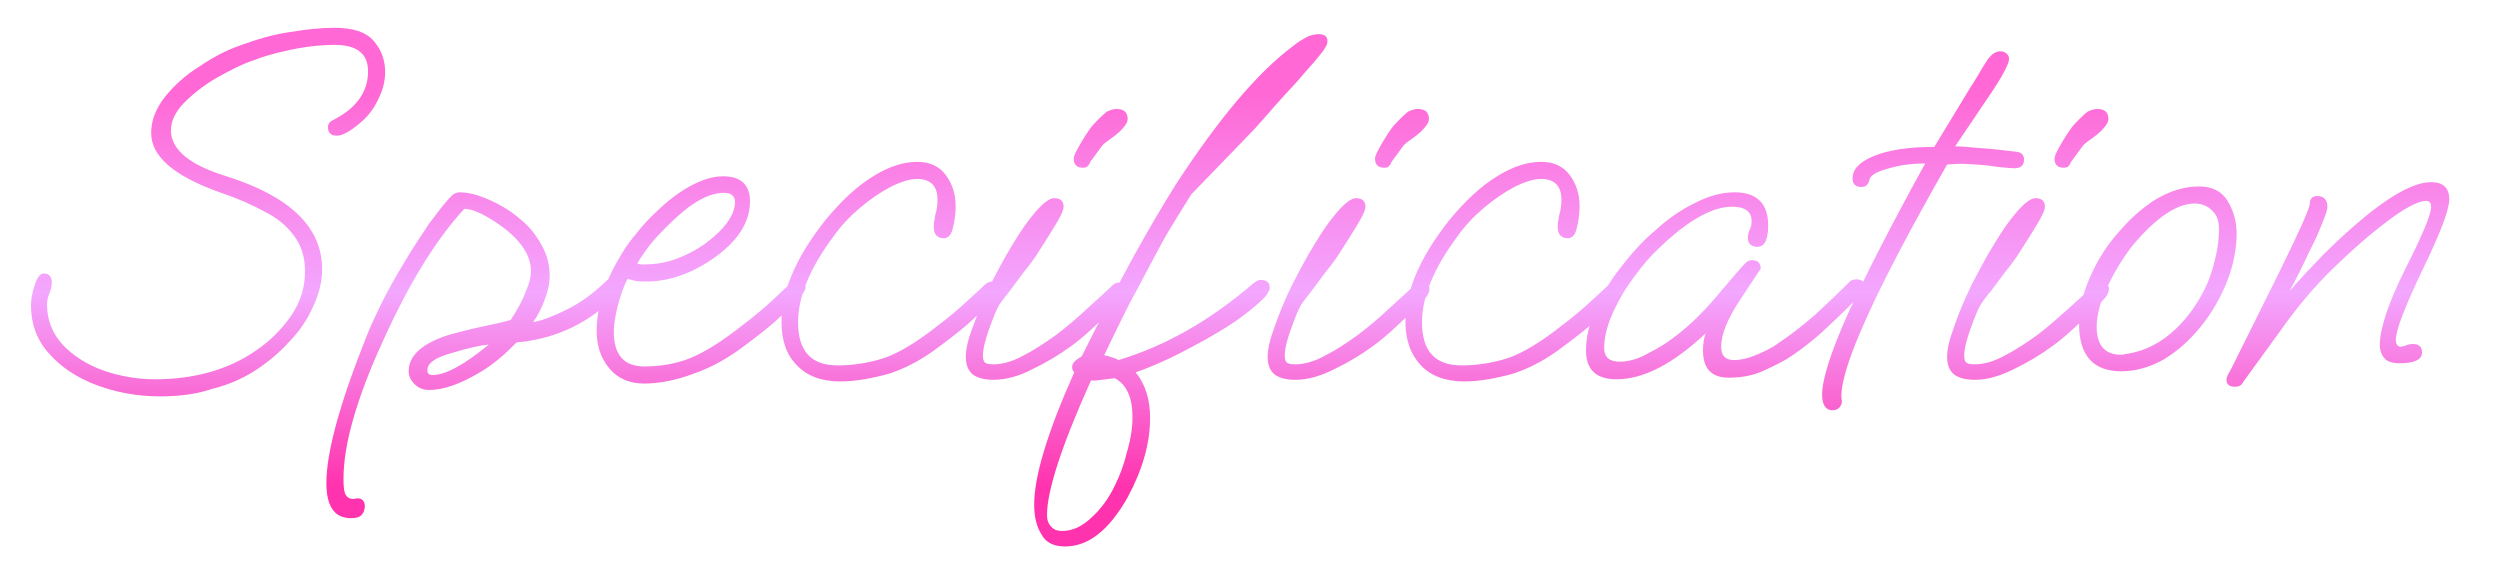<?xml version="1.0" encoding="utf-8"?>
<!-- Generator: Adobe Illustrator 23.0.3, SVG Export Plug-In . SVG Version: 6.00 Build 0)  -->
<svg version="1.1" id="Layer_1" xmlns="http://www.w3.org/2000/svg" xmlns:xlink="http://www.w3.org/1999/xlink" x="0px" y="0px"
	 viewBox="0 0 468 108" style="enable-background:new 0 0 468 108;" xml:space="preserve">
<style type="text/css">
	.st0{fill:url(#SVGID_1_);}
</style>
<g>
	
		<linearGradient id="SVGID_1_" gradientUnits="userSpaceOnUse" x1="232.133" y1="92.806" x2="232.133" y2="19" gradientTransform="matrix(1 0 0 -1 0 110)">
		<stop  offset="0" style="stop-color:#FF68D5"/>
		<stop  offset="0.51" style="stop-color:#F3A7FF"/>
		<stop  offset="1" style="stop-color:#FF33AD"/>
	</linearGradient>
	<path class="st0" d="M30,74.2c-4.2,0-8.1-0.7-11.9-2.1c-3.7-1.4-6.6-3.3-8.9-5.9c-2.3-2.5-3.4-5.6-3.4-9c0-1.1,0.2-2.3,0.6-3.5
		c0.5-1.7,1.1-2.5,1.8-2.5c1,0,1.5,0.6,1.5,1.7c0,0.5-0.1,1.1-0.4,1.9C9,55.5,8.8,56.2,8.8,57c0,2.9,1,5.4,2.9,7.5
		c2,2.1,4.5,3.7,7.5,4.8c3.1,1.1,6.4,1.7,9.8,1.7c7.4,0,13.7-1.8,18.8-5.3c2.7-1.8,4.9-4,6.7-6.6c1.8-2.6,2.6-5.4,2.6-8.3
		c0-2.7-0.7-4.9-2.1-6.7c-1.3-1.8-3.1-3.3-5.5-4.5c-2.4-1.3-5.1-2.5-8.1-3.5c-8.8-3.1-13.1-6.8-13.1-11.2c0-2.4,0.9-4.6,2.6-6.8
		c1.8-2.2,3.9-4.1,6.5-5.7c2.5-1.7,5-3,7.3-3.8c3.5-1.3,6.7-2.2,9.6-2.6c3-0.5,5.8-0.8,8.3-0.8c3.5,0,5.9,0.8,7.3,2.4
		c1.4,1.6,2.2,3.5,2.2,5.9c0,1.8-0.5,3.6-1.4,5.3c-0.8,1.7-2,3.2-3.5,4.4c-1.7,1.4-3.1,2.2-4.1,2.2c-1.1,0-1.7-0.5-1.7-1.6
		c0-0.6,0.3-1,0.9-1.3c4.4-2.2,6.6-5.3,6.6-9.1c0-1.7-0.5-2.9-1.5-3.7c-0.9-0.8-2.5-1.3-4.8-1.3c-2.1,0-4.4,0.2-7.1,0.7
		c-2.5,0.5-5.2,1.1-7.8,2.1c-2.4,0.8-4.7,2-7.2,3.4c-2.4,1.4-4.4,3-6.1,4.7c-1.6,1.7-2.4,3.4-2.4,5.1c0,3.6,3.5,6.5,10.4,8.6
		c12,3.8,17.9,9.6,17.9,17.4c0,2.4-0.6,4.7-1.7,7c-1,2.3-2.4,4.4-4.2,6.3c-1.7,1.9-3.5,3.5-5.5,4.9c-2.8,2-5.9,3.4-9.2,4.2
		C36.8,73.8,33.5,74.2,30,74.2z M65.7,97c-3.1,0-4.6-2.2-4.6-6.6c0-5.7,2.5-14.9,7.5-27.4c0.8-2.1,1.9-4.3,3-6.6
		c1.2-2.3,2.5-4.7,4.1-7.3c1.6-2.7,3.2-5.1,4.6-7.2c1.5-2,2.8-3.7,3.9-4.9c0.4-0.4,0.7-0.7,1-0.8c0.3-0.1,0.6-0.2,0.8-0.2
		c1.7,0,3.6,0.5,5.8,1.5c2.2,1,4.1,2.2,5.8,3.7c1.6,1.3,2.8,2.9,3.8,4.7c1,1.8,1.5,3.7,1.5,5.7c0,1.4-0.3,2.9-0.9,4.4
		c-0.5,1.4-1.2,2.9-2.2,4.3c1.7-0.3,3.8-1.1,6.2-2.3c2.5-1.2,5-3,7.5-5.4c0.3-0.3,0.6-0.4,1.1-0.4c1,0,1.5,0.4,1.5,1.2
		c0,0.3-0.2,0.8-0.5,1.3c-0.3,0.5-0.8,1-1.5,1.8c-4.8,4.4-10.6,7-17.4,7.6c-1,1-2.1,2.1-3.2,3c-1.1,0.9-2.3,1.8-3.5,2.5
		c-3.8,2.3-7,3.4-9.7,3.4c-1.1,0-2-0.4-2.7-1.1c-0.7-0.7-1.1-1.5-1.1-2.4c0-3,2.6-5.3,7.8-6.9c1.9-0.5,3.8-1,5.7-1.4
		c1.9-0.4,3.8-0.8,5.6-1.3c1.3-2,2.3-3.8,2.8-5.3c0.7-1.5,1-2.8,1-3.8c0-3.5-2.6-6.8-7.7-9.9c-2-1.2-3.6-1.8-4.8-1.8
		c-5.4,5.9-10.4,14.1-15.2,24.7c-5,10.9-7.4,19.5-7.4,25.8c0,1.5,0.1,2.5,0.4,3c0.3,0.5,0.7,0.8,1.4,0.8c0.2,0,0.4,0,0.5-0.1
		c0.1,0,0.3,0,0.4,0c0.8,0,1.3,0.5,1.3,1.6C68.1,96.5,67.3,97,65.7,97z M81,70.2c2.4,0,5.9-1.9,10.5-5.7c-1,0.1-2.1,0.3-3,0.5
		c-0.9,0.2-2.3,0.6-4,1.1C81.5,66.9,80,68,80,69.3C80,69.9,80.3,70.2,81,70.2z M120.6,71.8c-2.7,0-4.9-0.9-6.5-2.8
		c-1.6-1.9-2.4-4.2-2.4-7c0-4.7,1.6-9.5,4.7-14.5c0.8-1.4,1.8-2.7,2.9-4c1.1-1.4,2.3-2.7,3.6-3.9c2-1.9,4-3.5,6.2-4.7
		s4.2-1.9,6.3-1.9c3.3,0,5,1.6,5,4.7c0,3.9-2.3,7.5-6.9,10.7c-4.2,2.9-8.4,4.3-12.5,4.3c-0.7,0-1.4,0-2-0.1c-0.5-0.1-1-0.3-1.5-0.4
		c-0.7,1.2-1.2,2.8-1.8,4.8c-0.5,2-0.8,3.7-0.8,5.1c0,4.3,1.9,6.5,5.7,6.5c3.1,0,6-0.5,8.7-1.6c2.7-1.1,6-3.2,9.8-6.2
		c2.4-1.8,4.1-3.3,5.3-4.4c1.2-1.1,2.4-2.3,3.8-3.5c0.4-0.3,0.8-0.4,1.1-0.4s0.7,0.1,1,0.3c0.3,0.2,0.5,0.5,0.5,0.9
		c0,0.7-0.7,1.7-2,3c-1.1,1-2.3,2.2-3.5,3.3c-1.2,1.1-3.2,2.7-5.9,4.7c-2.9,2.2-6,4-9.4,5.2C126.8,71.1,123.6,71.8,120.6,71.8z
		 M120.5,49.5c2.1,0,4.1-0.3,6-1s3.7-1.6,5.4-2.8c3.8-2.8,5.7-5.5,5.7-7.9c0-1.1-0.7-1.7-2.1-1.7c-2.6,0-5.7,1.6-9.1,4.8
		c-1.7,1.6-3.1,3-4.2,4.3c-1,1.2-2,2.6-2.9,4.1C119.6,49.5,120,49.5,120.5,49.5z M157.3,71.4c-3.5,0-6.2-1-8.1-3
		c-2-2-2.9-4.7-2.9-8.1c0-5.9,2.8-12.3,8.3-19.2c2.9-3.5,5.8-6.2,8.7-8c3-1.9,5.8-2.8,8.4-2.8c2.3,0,4.1,0.8,5.3,2.4
		c1.2,1.6,1.9,3.5,1.9,5.9c0,1.4-0.2,2.9-0.6,4.4c-0.3,1-0.8,1.6-1.6,1.6c-1.2,0-1.9-0.7-1.9-2.1c0-0.6,0.1-1.3,0.3-2.3
		c0.3-1,0.4-1.9,0.4-2.8c0-2.6-1.3-3.9-3.8-3.9c-1.4,0-3,0.5-5,1.5c-1.9,1-3.8,2.3-5.7,3.9c-1.9,1.6-3.6,3.4-5,5.4
		c-4.4,5.9-6.6,11.3-6.6,16c0,5.4,2.4,8.1,7.4,8.1c3.1,0,6-0.5,8.8-1.4c2.8-1,6.1-3,9.9-6c2.4-1.8,4.1-3.3,5.3-4.4
		c1.2-1.1,2.5-2.3,3.8-3.5c0.4-0.3,0.8-0.4,1.1-0.4s0.7,0.1,1,0.3s0.5,0.5,0.5,0.9c0,0.7-0.7,1.7-2,3c-1.1,1-2.3,2.2-3.5,3.3
		c-1.2,1.1-3.2,2.7-5.9,4.7c-2.9,2.2-5.9,3.9-9.2,5C163.4,70.8,160.3,71.4,157.3,71.4z M202.7,31.4c-1.1,0-1.7-0.6-1.7-1.7
		c0-0.3,0.2-0.9,0.7-1.8c0.5-0.9,1-1.8,1.6-2.7c0.6-0.9,1-1.5,1.4-1.9c1.1-1.2,2-2,2.5-2.4c0.7-0.3,1.2-0.5,1.8-0.5
		c1.4,0,2.1,0.6,2.1,1.9c0,0.5-0.3,1-0.9,1.7c-0.5,0.6-1.1,1.1-1.9,1.7c-1,0.7-1.7,1.2-2,1.6l-2.2,3c-0.1,0.3-0.2,0.5-0.5,0.8
		C203.5,31.3,203.1,31.4,202.7,31.4z M186,71.1c-1.8,0-3.2-0.4-4-1.1c-0.8-0.7-1.2-1.8-1.2-3.2c0-1.4,0.4-3.2,1.3-5.6
		c0.9-2.4,1.9-5,3.2-7.7c1.4-2.7,2.8-5.4,4.3-7.8c1.5-2.5,2.9-4.5,4.3-6.1c1.4-1.6,2.6-2.5,3.4-2.5c1.2,0,1.8,0.5,1.8,1.6
		c0,0.7-0.6,1.9-1.7,3.7c-1.1,1.8-2.3,3.7-3.6,5.7c-0.5,0.7-1.2,1.7-2.2,2.9c-0.9,1.2-1.8,2.4-2.6,3.5c-0.8,1-1.4,1.8-1.7,2.2
		c-0.7,1-1.3,2.6-2.1,4.8c-0.8,2.2-1.2,3.9-1.2,5.1c0,0.5,0.1,0.9,0.3,1.2c0.3,0.3,0.8,0.4,1.7,0.4c1.6,0,3.5-0.5,5.5-1.6
		c2-1,4.1-2.4,6.2-3.9c2.1-1.6,4.1-3.3,5.9-5c1.9-1.7,3.5-3.2,4.8-4.4c0.3-0.3,0.7-0.4,1.2-0.4c1,0,1.5,0.4,1.5,1.2
		c0,0.7-0.5,1.5-1.4,2.4c-1.8,1.8-3.4,3.3-4.9,4.7c-1.5,1.4-2.9,2.6-4.3,3.6c-2.2,1.6-4.5,3-7.2,4.3C190.8,70.4,188.3,71.1,186,71.1
		z M199.4,102.3c-2.1,0-3.6-0.7-4.4-2.2c-0.9-1.4-1.4-3.2-1.4-5.6c0-5.4,2.5-13.6,7.5-24.8c-0.3-0.3-0.4-0.6-0.4-1
		c0-0.7,0.6-1.3,1.8-2c3.5-7,6.7-13.2,9.6-18.5c3-5.4,5.7-10,8.1-13.8c8.1-12.4,15.4-21,21.9-25.8c0.8-0.7,1.7-1.2,2.4-1.6
		s1.6-0.6,2.4-0.6c1,0,1.6,0.4,1.6,1.3c0,0.5-0.2,0.9-0.6,1.5c-0.3,0.5-0.9,1.2-1.8,2.3c-1,1.1-2.1,2.4-3.4,3.9
		c-1.3,1.4-2.7,2.9-4.1,4.5c-1.4,1.6-2.6,3-3.8,4.3c-1.2,1.2-2.1,2.2-2.8,2.9l-9,9.3l-3.1,5c-0.8,1.3-1.9,3.1-3.1,5.4
		c-1.2,2.2-2.6,4.9-4.2,7.9c-0.7,1.2-1.5,2.8-2.5,4.8c-1,2-2.1,4.3-3.4,7c0.5,0.1,1,0.2,1.4,0.4c0.5,0.1,0.9,0.3,1.3,0.5
		c9-2.7,17.4-7.6,25.4-14.5c0.5-0.3,0.8-0.5,1.2-0.5c1.1,0,1.7,0.5,1.7,1.5c0,0.3-0.1,0.5-0.3,0.8c-0.1,0.3-0.3,0.5-0.5,0.8
		c-1,1-2.4,2.3-4.2,3.6c-1.8,1.4-4.1,2.8-6.9,4.4c-2.4,1.3-4.6,2.5-6.9,3.6c-2.2,1-4.2,1.9-6.3,2.6c1.8,2.2,2.7,5.1,2.7,8.5
		c0,4.8-1.4,9.7-4.2,14.9C207.6,99.3,203.7,102.3,199.4,102.3z M198.8,99.4c1.9,0,3.7-0.8,5.4-2.4c1.8-1.6,3.3-3.6,4.5-6.1
		c0.9-1.8,1.7-3.9,2.3-6.4c0.7-2.4,1-4.5,1-6.4c0-3.7-1.1-6.1-3.3-7.3c-0.8,0.1-1.6,0.2-2.4,0.3c-0.7,0.1-1.4,0.2-2.1,0.1v0.1
		c-5.5,12.2-8.2,20.6-8.2,25.1c0,1,0.3,1.7,0.8,2.2C197.2,99.1,197.9,99.4,198.8,99.4z M259.1,31.4c-1.1,0-1.7-0.6-1.7-1.7
		c0-0.3,0.2-0.9,0.7-1.8c0.5-0.9,1-1.8,1.6-2.7c0.6-0.9,1-1.5,1.4-1.9c1.1-1.2,2-2,2.5-2.4c0.7-0.3,1.2-0.5,1.8-0.5
		c1.4,0,2.1,0.6,2.1,1.9c0,0.5-0.3,1-0.9,1.7c-0.5,0.6-1.1,1.1-1.9,1.7c-1,0.7-1.7,1.2-2,1.6l-2.2,3c-0.1,0.3-0.2,0.5-0.5,0.8
		C259.9,31.3,259.6,31.4,259.1,31.4z M242.5,71.1c-1.8,0-3.2-0.4-4-1.1c-0.8-0.7-1.2-1.8-1.2-3.2c0-1.4,0.4-3.2,1.3-5.6
		c0.8-2.4,1.9-5,3.2-7.7c1.4-2.7,2.8-5.4,4.3-7.8c1.5-2.5,2.9-4.5,4.3-6.1c1.4-1.6,2.6-2.5,3.4-2.5c1.2,0,1.8,0.5,1.8,1.6
		c0,0.7-0.6,1.9-1.7,3.7c-1.1,1.8-2.3,3.7-3.6,5.7c-0.5,0.7-1.2,1.7-2.2,2.9c-0.9,1.2-1.8,2.4-2.6,3.5c-0.8,1-1.4,1.8-1.7,2.2
		c-0.7,1-1.3,2.6-2.1,4.8c-0.8,2.2-1.2,3.9-1.2,5.1c0,0.5,0.1,0.9,0.3,1.2c0.3,0.3,0.8,0.4,1.7,0.4c1.6,0,3.5-0.5,5.5-1.6
		c2-1,4.1-2.4,6.2-3.9c2.1-1.6,4.1-3.3,5.9-5c1.9-1.7,3.5-3.2,4.8-4.4c0.3-0.3,0.7-0.4,1.2-0.4c1,0,1.5,0.4,1.5,1.2
		c0,0.7-0.5,1.5-1.4,2.4c-1.8,1.8-3.4,3.3-4.9,4.7c-1.5,1.4-2.9,2.6-4.3,3.6c-2.2,1.6-4.5,3-7.2,4.3
		C247.2,70.4,244.8,71.1,242.5,71.1z M274.1,71.4c-3.5,0-6.2-1-8.1-3s-2.9-4.7-2.9-8.1c0-5.9,2.8-12.3,8.3-19.2
		c2.9-3.5,5.8-6.2,8.7-8c3-1.9,5.8-2.8,8.4-2.8c2.3,0,4.1,0.8,5.3,2.4c1.2,1.6,1.9,3.5,1.9,5.9c0,1.4-0.2,2.9-0.6,4.4
		c-0.3,1-0.8,1.6-1.6,1.6c-1.2,0-1.9-0.7-1.9-2.1c0-0.6,0.1-1.3,0.3-2.3c0.3-1,0.4-1.9,0.4-2.8c0-2.6-1.3-3.9-3.8-3.9
		c-1.4,0-3,0.5-5,1.5c-1.9,1-3.8,2.3-5.7,3.9c-1.9,1.6-3.6,3.4-5,5.4c-4.4,5.9-6.6,11.3-6.6,16c0,5.4,2.4,8.1,7.4,8.1
		c3.1,0,6-0.5,8.8-1.4c2.8-1,6.1-3,9.9-6c2.4-1.8,4.1-3.3,5.3-4.4c1.2-1.1,2.5-2.3,3.8-3.5c0.4-0.3,0.8-0.4,1.1-0.4
		c0.3,0,0.7,0.1,1,0.3s0.5,0.5,0.5,0.9c0,0.7-0.7,1.7-2,3c-1.1,1-2.3,2.2-3.5,3.3c-1.2,1.1-3.2,2.7-5.9,4.7c-2.9,2.2-5.9,3.9-9.2,5
		C280.2,70.8,277.1,71.4,274.1,71.4z M302.6,71c-3.8,0-5.7-1.8-5.7-5.4c0-2.4,0.6-4.9,1.7-7.5c1.2-2.7,2.7-5.4,4.7-7.9
		c2-2.6,4.1-5,6.6-7.1c2.4-2.2,4.9-3.9,7.4-5.1c2.5-1.3,5-2,7.4-2c4.2,0,6.3,2.1,6.3,6.2c0,2.7-0.7,4-2,4c-1.2,0-1.8-0.6-1.8-1.7
		c0-0.5,0.1-0.9,0.3-1.4c0.3-0.5,0.4-1.1,0.4-1.7c0-1.8-1.2-2.7-3.7-2.7c-4,0-9,3-15,9.1c-1.4,1.5-2.8,3.3-4.2,5.3
		c-1.4,2-2.5,4.1-3.4,6.2c-0.8,2-1.3,4-1.3,5.8c0,1.8,1,2.6,2.9,2.6c1.7,0,3.5-0.5,5.4-1.6c2-1,3.7-2.1,5.1-3.2
		c2.9-2.2,5.8-5.1,8.8-8.8c0.5-0.5,1-1.2,1.8-2.1s1.5-1.8,2.5-2.8c0.3-0.3,0.7-0.5,1.2-0.5c1,0,1.6,0.5,1.6,1.6l-3.7,5.6
		c-2.5,3.7-3.7,6.7-3.7,9c0,1.7,0.8,2.5,2.4,2.5c1.4,0,2.9-0.4,4.5-1.1c1.6-0.7,3-1.4,4-2.2c2.1-1.4,4.3-3.1,6.6-5.1
		c2.3-2.1,4.5-4.2,6.6-6.3c0.3-0.3,0.7-0.4,1.2-0.4c1,0,1.5,0.4,1.5,1.2c0,0.7-0.5,1.5-1.4,2.4c-2.6,2.6-5,4.9-7.1,6.8
		c-2.1,1.8-4.1,3.3-6,4.5c-1.2,0.7-2.8,1.5-4.6,2.3c-1.8,0.8-3.9,1.2-6.3,1.2c-3.2,0-4.8-1.7-4.8-5.1c0-1.3,0.2-2.4,0.5-3.2
		C313.2,68.1,307.7,71,302.6,71z M343,76.8c-1.2,0-1.9-1-1.9-2.9c0-2.9,1.6-7.9,4.8-15.1c3.3-7.2,8.1-16.6,14.5-28.2
		c-2.5,0-4.8,0.3-7.1,1c-2.2,0.6-3.3,1.3-3.4,2.3c-0.1,0.3-0.2,0.5-0.5,0.8c-0.2,0.2-0.5,0.3-1,0.3c-1,0-1.6-0.5-1.6-1.6
		c0-1.7,1.3-3.1,4-4.2c2.7-1.1,6.4-1.7,11.3-1.7l6.8-11.2c0.5-0.7,0.9-1.5,1.5-2.4c0.5-0.9,1.1-1.9,1.8-2.9c0.7-0.9,1.4-1.4,2.3-1.4
		c0.5,0,0.9,0.2,1.2,0.5c0.3,0.3,0.4,0.6,0.4,0.9c0,1-1.4,3.6-4.3,7.8c-3.6,5.3-5.5,8.2-5.8,8.6c1,0,2.4,0.1,4.4,0.3
		c2,0.1,4.3,0.4,7,0.7c1,0.1,1.5,0.6,1.5,1.5c0,1-0.6,1.6-1.8,1.6c-0.5,0-1.4-0.1-2.7-0.2c-1.4-0.2-2.8-0.4-4.4-0.5
		c-1.6-0.1-2.9-0.2-4-0.1l-1.5,0.1c-13.3,23.3-19.9,37.8-19.8,43.5l0.1,0.8v0.2C344.6,76.2,344.1,76.8,343,76.8z M386.3,31.4
		c-1.1,0-1.7-0.6-1.7-1.7c0-0.3,0.2-0.9,0.7-1.8c0.5-0.9,1-1.8,1.6-2.7c0.6-0.9,1-1.5,1.4-1.9c1.1-1.2,2-2,2.5-2.4
		c0.7-0.3,1.2-0.5,1.8-0.5c1.4,0,2.1,0.6,2.1,1.9c0,0.5-0.3,1-0.9,1.7c-0.5,0.6-1.1,1.1-1.9,1.7c-1,0.7-1.7,1.2-2,1.6l-2.2,3
		c-0.1,0.3-0.2,0.5-0.5,0.8C387.1,31.3,386.8,31.4,386.3,31.4z M369.7,71.1c-1.8,0-3.2-0.4-4-1.1c-0.8-0.7-1.2-1.8-1.2-3.2
		c0-1.4,0.4-3.2,1.3-5.6c0.8-2.4,1.9-5,3.2-7.7c1.4-2.7,2.8-5.4,4.3-7.8c1.5-2.5,2.9-4.5,4.3-6.1c1.4-1.6,2.6-2.5,3.4-2.5
		c1.2,0,1.8,0.5,1.8,1.6c0,0.7-0.6,1.9-1.7,3.7c-1.1,1.8-2.3,3.7-3.6,5.7c-0.5,0.7-1.2,1.7-2.2,2.9c-0.9,1.2-1.8,2.4-2.6,3.5
		c-0.9,1-1.4,1.8-1.7,2.2c-0.7,1-1.3,2.6-2.1,4.8c-0.8,2.2-1.2,3.9-1.2,5.1c0,0.5,0.1,0.9,0.3,1.2c0.3,0.3,0.8,0.4,1.7,0.4
		c1.6,0,3.5-0.5,5.5-1.6c2-1,4.1-2.4,6.2-3.9c2.1-1.6,4-3.3,5.9-5c1.9-1.7,3.5-3.2,4.8-4.4c0.3-0.3,0.7-0.4,1.2-0.4
		c1,0,1.5,0.4,1.5,1.2c0,0.7-0.5,1.5-1.4,2.4c-1.8,1.8-3.4,3.3-4.9,4.7c-1.5,1.4-2.9,2.6-4.3,3.6c-2.2,1.6-4.5,3-7.2,4.3
		C374.4,70.4,372,71.1,369.7,71.1z M397.1,69.5c-5.3,0-7.9-3-7.9-8.9c0-2.7,0.7-5.6,2-8.6c1.3-3,3-5.8,5.2-8.3
		c2.2-2.6,4.5-4.7,7.2-6.4c2.7-1.6,5.4-2.4,8.1-2.4c2.4,0,4.2,0.9,5.3,2.7c1.1,1.8,1.7,3.9,1.7,6.1c0,2.9-0.6,5.9-1.8,9
		c-1.2,3-2.8,5.8-4.8,8.3c-2,2.5-4.3,4.6-6.9,6.2C402.6,68.7,399.9,69.5,397.1,69.5z M397,66.4c0.4,0,0.6,0,0.7-0.1
		c2.5-0.3,4.9-1.2,7.1-2.7c2.2-1.5,4-3.4,5.6-5.6c1.6-2.3,2.9-4.7,3.7-7.4c0.8-2.6,1.3-5.2,1.3-7.7c0-1.5-0.4-2.7-1.3-3.5
		c-0.8-0.8-1.9-1.3-3.2-1.3c-1.9,0-3.9,0.8-6.1,2.4c-2.1,1.6-4.1,3.6-6,6c-1.8,2.4-3.3,5-4.5,7.6c-1.2,2.6-1.8,5-1.8,7.1
		C392.5,64.6,394,66.4,397,66.4z M418.4,72.4c-1,0-1.6-0.4-1.6-1.3c0-0.3,0.1-0.7,0.4-1.2c0.3-0.5,0.5-0.9,0.7-1.3l8.8-17.7
		c3.8-7.7,5.7-12,5.7-12.8c0-0.9,0.5-1.4,1.4-1.4c1.2,0,1.9,0.7,1.9,2c0,0.5-0.3,1.4-0.9,2.9c-0.6,1.5-1.3,3.2-2.3,5.1
		c-1.6,3.4-2.9,6-3.9,7.8c2-2.3,4-4.4,6-6.5c2-2,4.1-4,6.2-5.8c6.2-5.4,11-8.1,14.3-8.1c2.3,0,3.4,1.1,3.4,3.2c0,2-1.7,6.4-5,13.2
		c-3.3,6.9-5,11.3-5,13.1c0,0.8,0.3,1.3,0.9,1.3c0.2,0,0.5-0.1,0.9-0.2c0.5-0.2,0.9-0.3,1.4-0.3c1.1,0,1.7,0.5,1.7,1.6
		c0,1.3-1.4,2-4.2,2c-1.3,0-2.3-0.3-2.8-0.9c-0.6-0.7-0.9-1.5-0.9-2.5c0-3.1,1.6-7.9,4.8-14.3c3.2-6.3,4.8-10.2,4.8-11.5
		c0-0.8-0.3-1.2-0.9-1.2c-1.4,0-3.8,1.2-7,3.6c-3.5,2.6-6.9,5.6-10.4,9c-3.5,3.4-6.8,7.3-9.9,11.7l-6.9,9.5
		C419.6,72.2,419.1,72.4,418.4,72.4z"/>
</g>
</svg>
